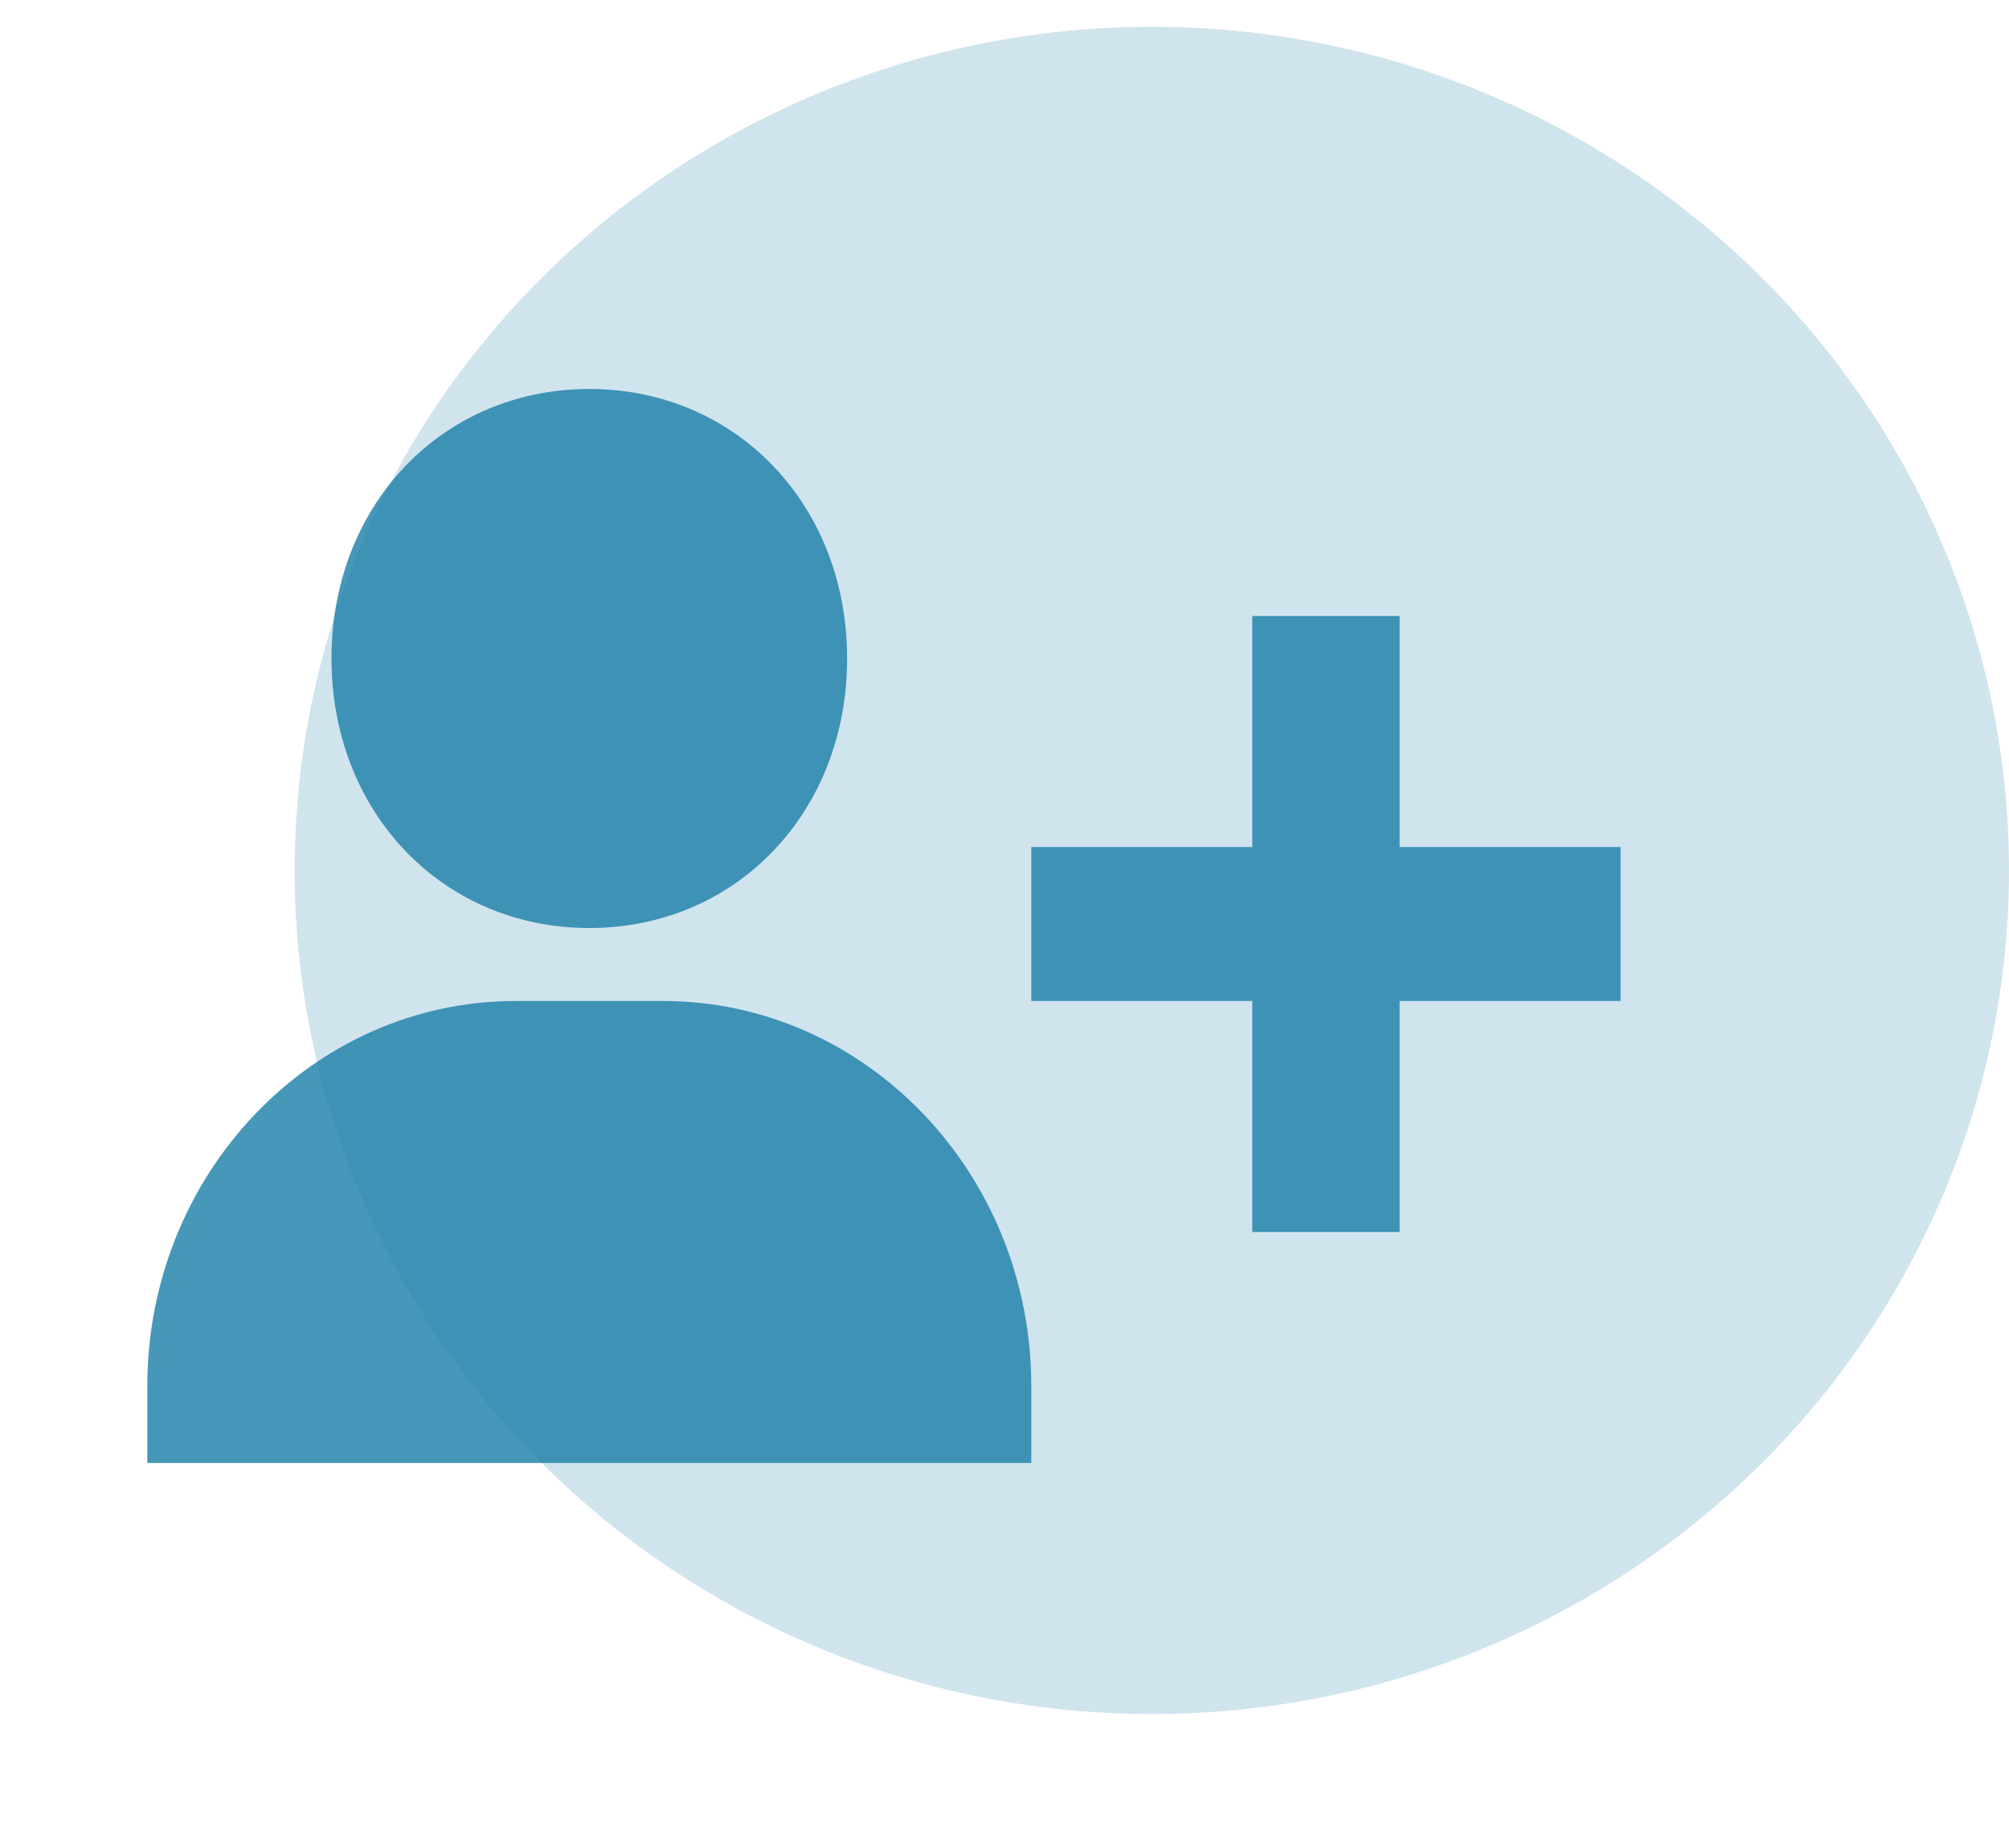<svg width="75" height="69" viewBox="0 0 75 69" fill="none" xmlns="http://www.w3.org/2000/svg">
<ellipse cx="43" cy="32.5" rx="32" ry="31.5" fill="#1D7FA9" fill-opacity="0.21"/>
<path d="M12.375 24.587C12.375 30.323 16.514 34.65 22 34.65C27.486 34.65 31.625 30.323 31.625 24.587C31.625 18.851 27.486 14.524 22 14.524C16.514 14.524 12.375 18.851 12.375 24.587ZM52.25 23H46.75V31.625H38.5V37.375H46.75V46H52.25V37.375H60.5V31.625H52.25V23ZM11 54.625H38.5V51.75C38.5 43.824 32.332 37.375 24.75 37.375H19.25C11.668 37.375 5.5 43.824 5.5 51.75V54.625H11Z" fill="#1D7FA9" fill-opacity="0.81"/>
</svg>
